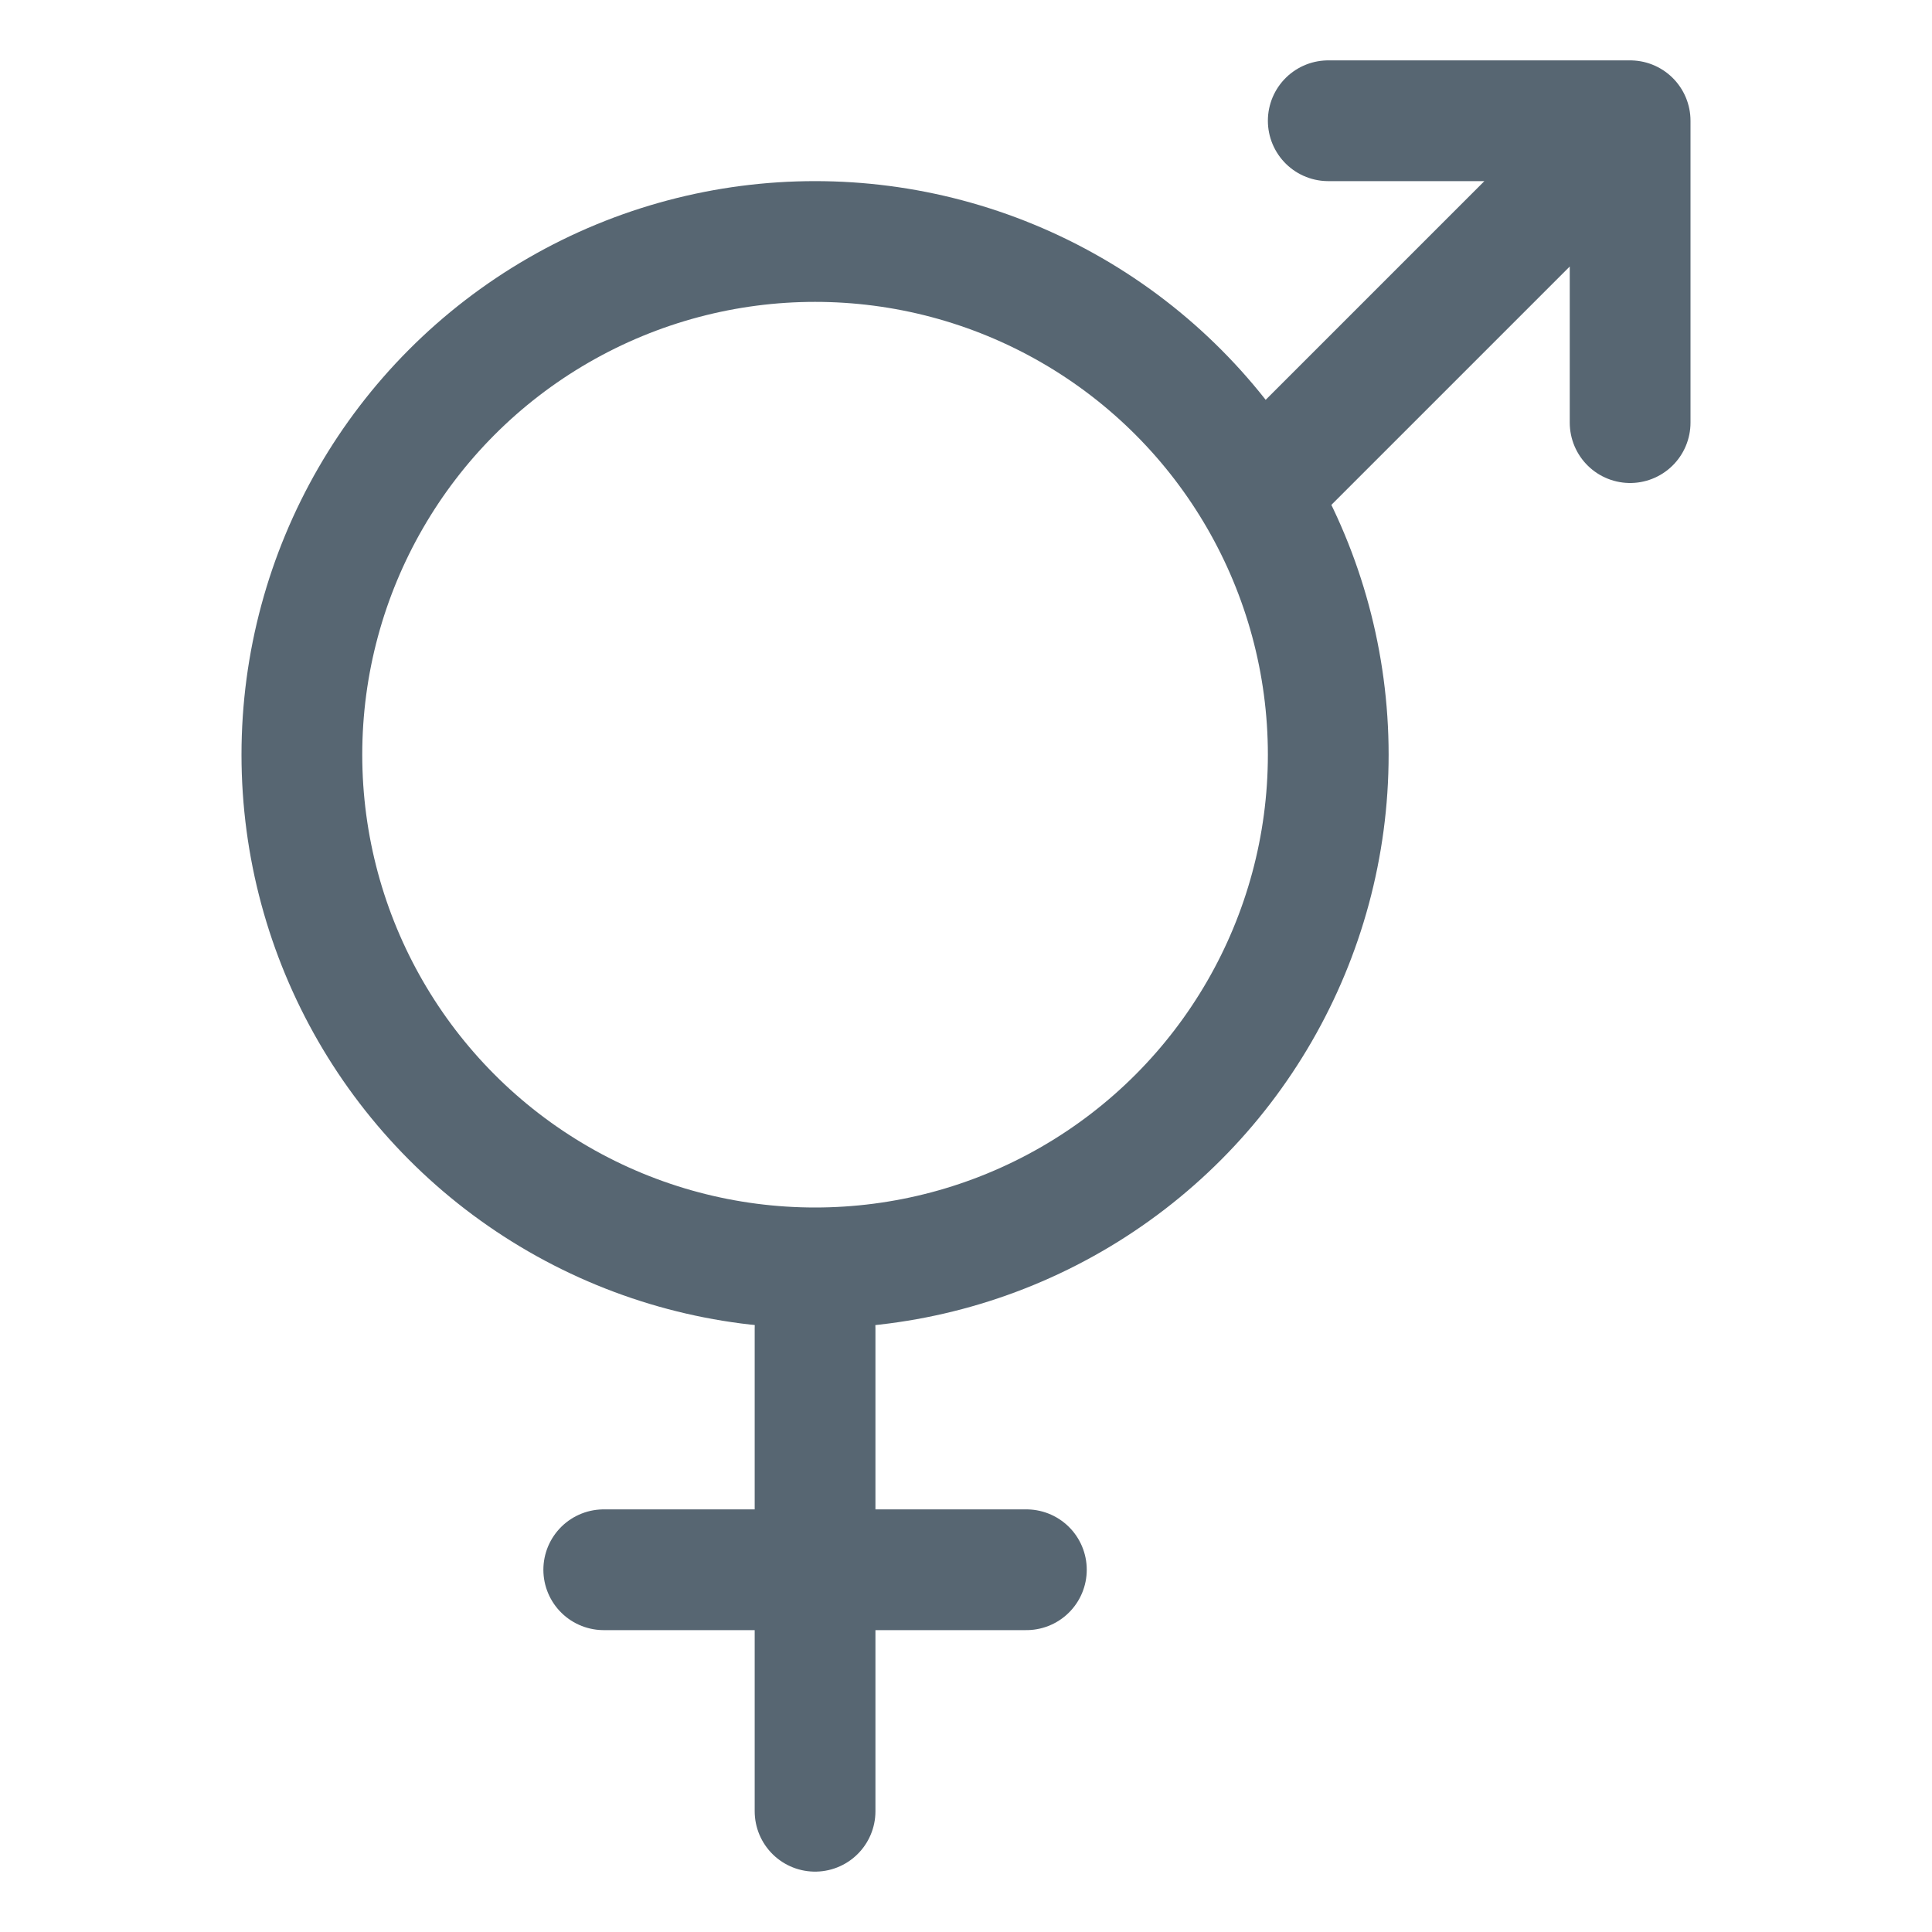<svg xmlns="http://www.w3.org/2000/svg" class="ionicon" viewBox="0 0 512 512"><circle cx="216" cy="200" r="136" fill="none" stroke="#576672" stroke-linecap="round" stroke-linejoin="round" stroke-width="32"/><path fill="none" stroke="#576672" stroke-linecap="round" stroke-linejoin="round" stroke-width="32" d="M216 352v128M272 416H160M432 112V32h-80M335.28 128.72L432 32"/></svg>